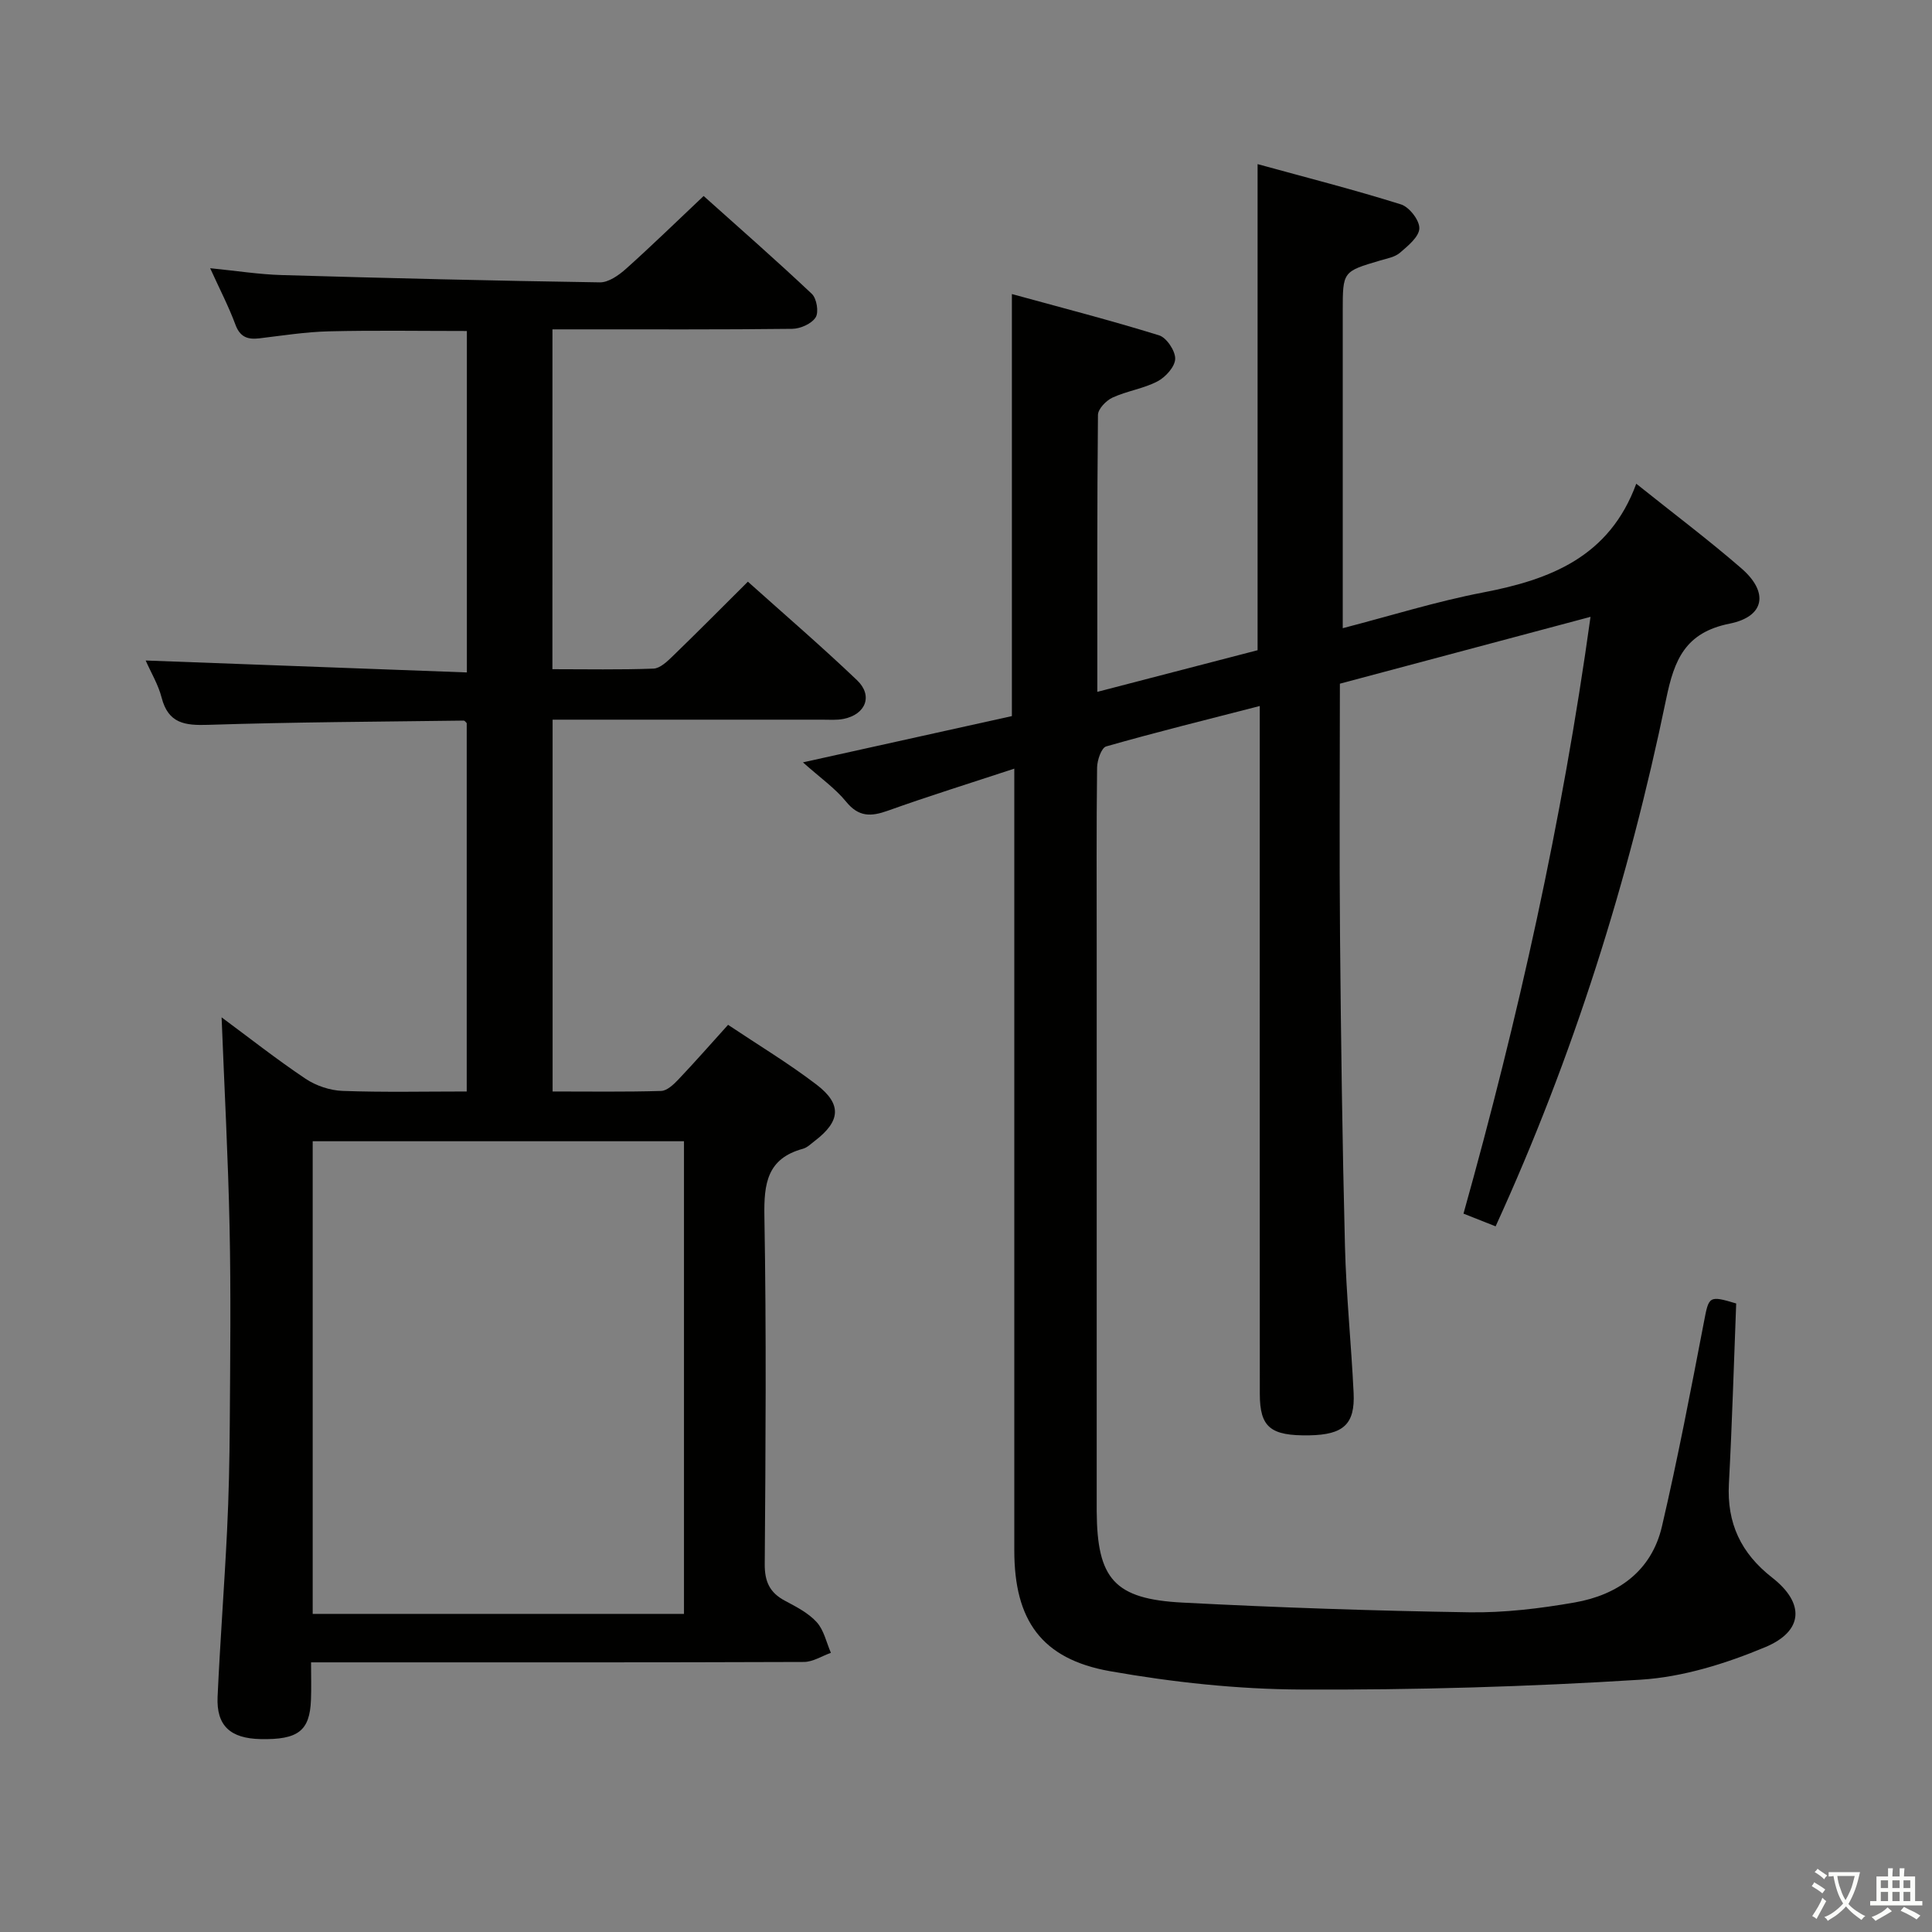 <svg enable-background="new 0 0 400 400" viewBox="0 0 400 400" xmlns="http://www.w3.org/2000/svg"><rect x="0" y="0" width="400" height="400" fill="#808080" stroke="none"/><path d="m377.9 391.2c-.2.3-.4.5-.6.8-.7-.6-1.4-1-2.2-1.5.2-.3.4-.5.5-.8.6.4 1.4.8 2.3 1.5zm-1.8 6.1c-.2-.2-.5-.4-.9-.6.4-.6.8-1.2 1.2-1.9s.7-1.3.9-1.9c.3.3.5.5.8.7-.7 1.3-1.4 2.6-2 3.7zm2.2-9c-.3.3-.5.5-.6.8-.6-.6-1.3-1.1-2-1.5.3-.3.5-.5.6-.7.6.5 1.3.9 2 1.4zm.3.2v-.9h2 4.5c-.3 1.3-.6 2.5-1 3.6s-.9 2.1-1.4 3c.4.5 1 1 1.6 1.4s1.2.8 1.9 1.1c-.3.2-.5.4-.8.8-.4-.3-1-.7-1.6-1.2s-1.2-1.1-1.6-1.6c-.5.6-1.1 1.1-1.7 1.6s-1.4.9-2.1 1.4c-.1-.3-.3-.5-.7-.8.6-.2 1.2-.5 1.9-1s1.4-1.1 2-1.8c-.5-.8-.9-1.6-1.2-2.5s-.6-2-.8-3.2c-.4.1-.7.1-1 .1zm2.5 2.7c.3 1 .7 1.7 1 2.2.3-.5.6-1.1 1-2s.6-1.9.9-3h-3.2-.4c.1.9.3 1.8.7 2.8z" fill="#fbfcfa"/><path d="m396.5 388.5v1.5 3.6h1.5v.9c-.4 0-1 0-1.7 0h-7.9c-.5 0-.9 0-1.2 0v-.9h1.3v-3.5c0-.7 0-1.2 0-1.6h2.4c0-.8 0-1.4 0-1.7h1c0 .3-.1.8-.1 1.7h1.5c0-.8 0-1.4 0-1.7h1c0 .3-.1.9-.1 1.7zm-8.2 9.2c-.2-.3-.5-.5-.8-.8.8-.3 1.4-.6 1.9-.9s1-.7 1.4-1.1c.3.3.6.5.9.8-1.6 1-2.8 1.6-3.4 2zm2.6-6.8v-1.6h-1.5v1.6zm0 2.7v-1.9h-1.5v1.9zm2.4-2.7v-1.6h-1.5v1.6zm0 2.7v-1.9h-1.5v1.9zm.2 2 .7-.8c.4.2.9.5 1.6.8s1.3.7 1.8 1c-.3.3-.5.5-.8.8-.4-.3-1.5-1-3.3-1.8zm2-4.7v-1.6h-1.4v1.6zm0 2.7v-1.9h-1.4v1.9z" fill="#fbfcfa"/><g fill="#010100"><path d="m210 159.14c-9.23 3.04-17.76 5.69-26.16 8.7-3.5 1.25-6.05 1.35-8.66-1.86-2.28-2.79-5.35-4.94-8.94-8.14 15.5-3.43 29.58-6.55 43.26-9.58 0-29.32 0-57.75 0-87.38 10.27 2.82 20.45 5.44 30.48 8.55 1.55.48 3.38 3.23 3.33 4.87s-2 3.79-3.67 4.66c-2.89 1.51-6.32 1.98-9.31 3.36-1.32.61-3 2.35-3.01 3.59-.19 18.81-.13 37.63-.13 57.33 11.31-2.94 22.25-5.78 33.18-8.62 0-33.34 0-66.4 0-100.64 10.08 2.77 19.97 5.29 29.69 8.34 1.72.54 3.85 3.29 3.8 4.96-.05 1.74-2.34 3.61-3.99 5.03-1.06.92-2.71 1.21-4.14 1.63-7.73 2.28-7.73 2.27-7.73 10.47v65.65c9.96-2.58 19.39-5.54 29.03-7.39 13.94-2.67 26.18-7.36 31.74-22.52 7.89 6.31 15.05 11.69 21.8 17.55 5.66 4.92 4.82 9.96-2.48 11.42-9.18 1.84-11.45 7.47-13.12 15.56-7.78 37.65-19.28 74.16-35.32 109.22-2.2-.87-4.19-1.66-6.65-2.63 11.33-40.46 20.44-81.27 26.3-123.56-17.62 4.7-34.34 9.16-51.89 13.84 0 17.63-.13 35.09.03 52.54.19 21.31.48 42.62 1.02 63.92.26 10.13 1.3 20.23 1.79 30.35.32 6.51-2.1 8.68-9.14 8.81-8.07.14-10.27-1.65-10.28-8.57-.02-45.32-.01-90.65-.01-135.97 0-1.96 0-3.91 0-6.46-11.05 2.85-21.48 5.42-31.8 8.37-.99.28-1.86 2.86-1.88 4.38-.15 12.33-.08 24.66-.08 36.99v113.98 3c.09 13.99 3.63 18.18 17.77 18.91 19.76 1.03 39.56 1.7 59.35 2.01 7.26.11 14.63-.78 21.81-2.03 8.96-1.57 15.94-6.48 18.1-15.76 3.27-14.03 5.98-28.2 8.7-42.36 1.01-5.28.99-5.5 6.67-3.79-.49 12.45-.84 24.88-1.51 37.31-.44 8.17 2.48 14.39 8.96 19.45 6.77 5.28 6.52 11.07-1.45 14.4-8.13 3.4-17.03 6.18-25.75 6.73-23.39 1.47-46.86 2.15-70.29 2.04-13.22-.06-26.58-1.5-39.61-3.8-14.21-2.52-19.81-10.58-19.81-25 0-51.66 0-103.31 0-154.97 0-1.95 0-3.9 0-6.89z"/><path d="m114.37 138.55c7.02 0 13.98.14 20.92-.12 1.38-.05 2.87-1.5 4.01-2.6 5.13-4.97 10.16-10.04 15.54-15.4 7.61 6.82 15.28 13.42 22.6 20.4 3.35 3.19 1.81 7.09-2.79 8.01-1.45.29-2.99.16-4.48.16-18.48 0-36.95 0-55.76 0v76.98c7.57 0 15.02.11 22.46-.11 1.21-.03 2.57-1.31 3.54-2.33 3.42-3.6 6.7-7.34 10.33-11.36 6.28 4.2 12.56 7.98 18.34 12.4 5.28 4.05 4.93 7.56-.36 11.61-.79.6-1.57 1.4-2.48 1.65-7.42 2.02-8.1 7.2-7.98 14 .42 23.99.25 47.98.07 71.97-.03 3.64 1.03 5.93 4.17 7.6 2.34 1.25 4.86 2.53 6.59 4.44 1.5 1.65 2 4.2 2.94 6.35-1.86.66-3.72 1.88-5.58 1.89-31.82.12-63.65.08-95.47.08-1.96 0-3.92 0-6.58 0 0 2.93.08 5.38-.02 7.82-.25 6.38-2.68 8.23-10.43 8.07-6.27-.13-9.17-2.77-8.9-8.76.52-11.46 1.4-22.9 1.96-34.36.36-7.3.51-14.62.56-21.93.09-13.66.25-27.33-.04-40.99-.3-14.39-1.08-28.78-1.65-43.39 5.64 4.17 11.36 8.68 17.39 12.72 2.17 1.45 5.07 2.42 7.67 2.51 8.45.31 16.93.12 25.69.12 0-25.66 0-50.91 0-76.26-.14-.12-.38-.53-.63-.53-17.63.23-35.27.31-52.88.88-4.84.16-8.28-.27-9.66-5.64-.69-2.69-2.19-5.16-3.3-7.68 22.17.82 44.22 1.64 66.5 2.47 0-24.34 0-47.41 0-70.69-9.72 0-19.16-.16-28.6.07-4.8.12-9.59.88-14.36 1.45-2.44.29-4.01-.27-4.96-2.84-1.37-3.7-3.2-7.23-5.23-11.68 5.46.54 10.14 1.29 14.84 1.42 21.94.64 43.89 1.18 65.84 1.51 1.8.03 3.92-1.47 5.41-2.8 5.32-4.76 10.43-9.75 16.08-15.08 7.21 6.46 14.94 13.22 22.4 20.26 1.01.95 1.48 3.8.79 4.87-.84 1.32-3.15 2.35-4.84 2.37-14.66.18-29.32.1-43.98.11-1.8 0-3.59 0-5.67 0-.01 23.57-.01 46.64-.01 70.36zm-49.63 195.59h76.87c0-32.85 0-65.25 0-97.86-25.73 0-51.14 0-76.87 0z"/></g></svg>